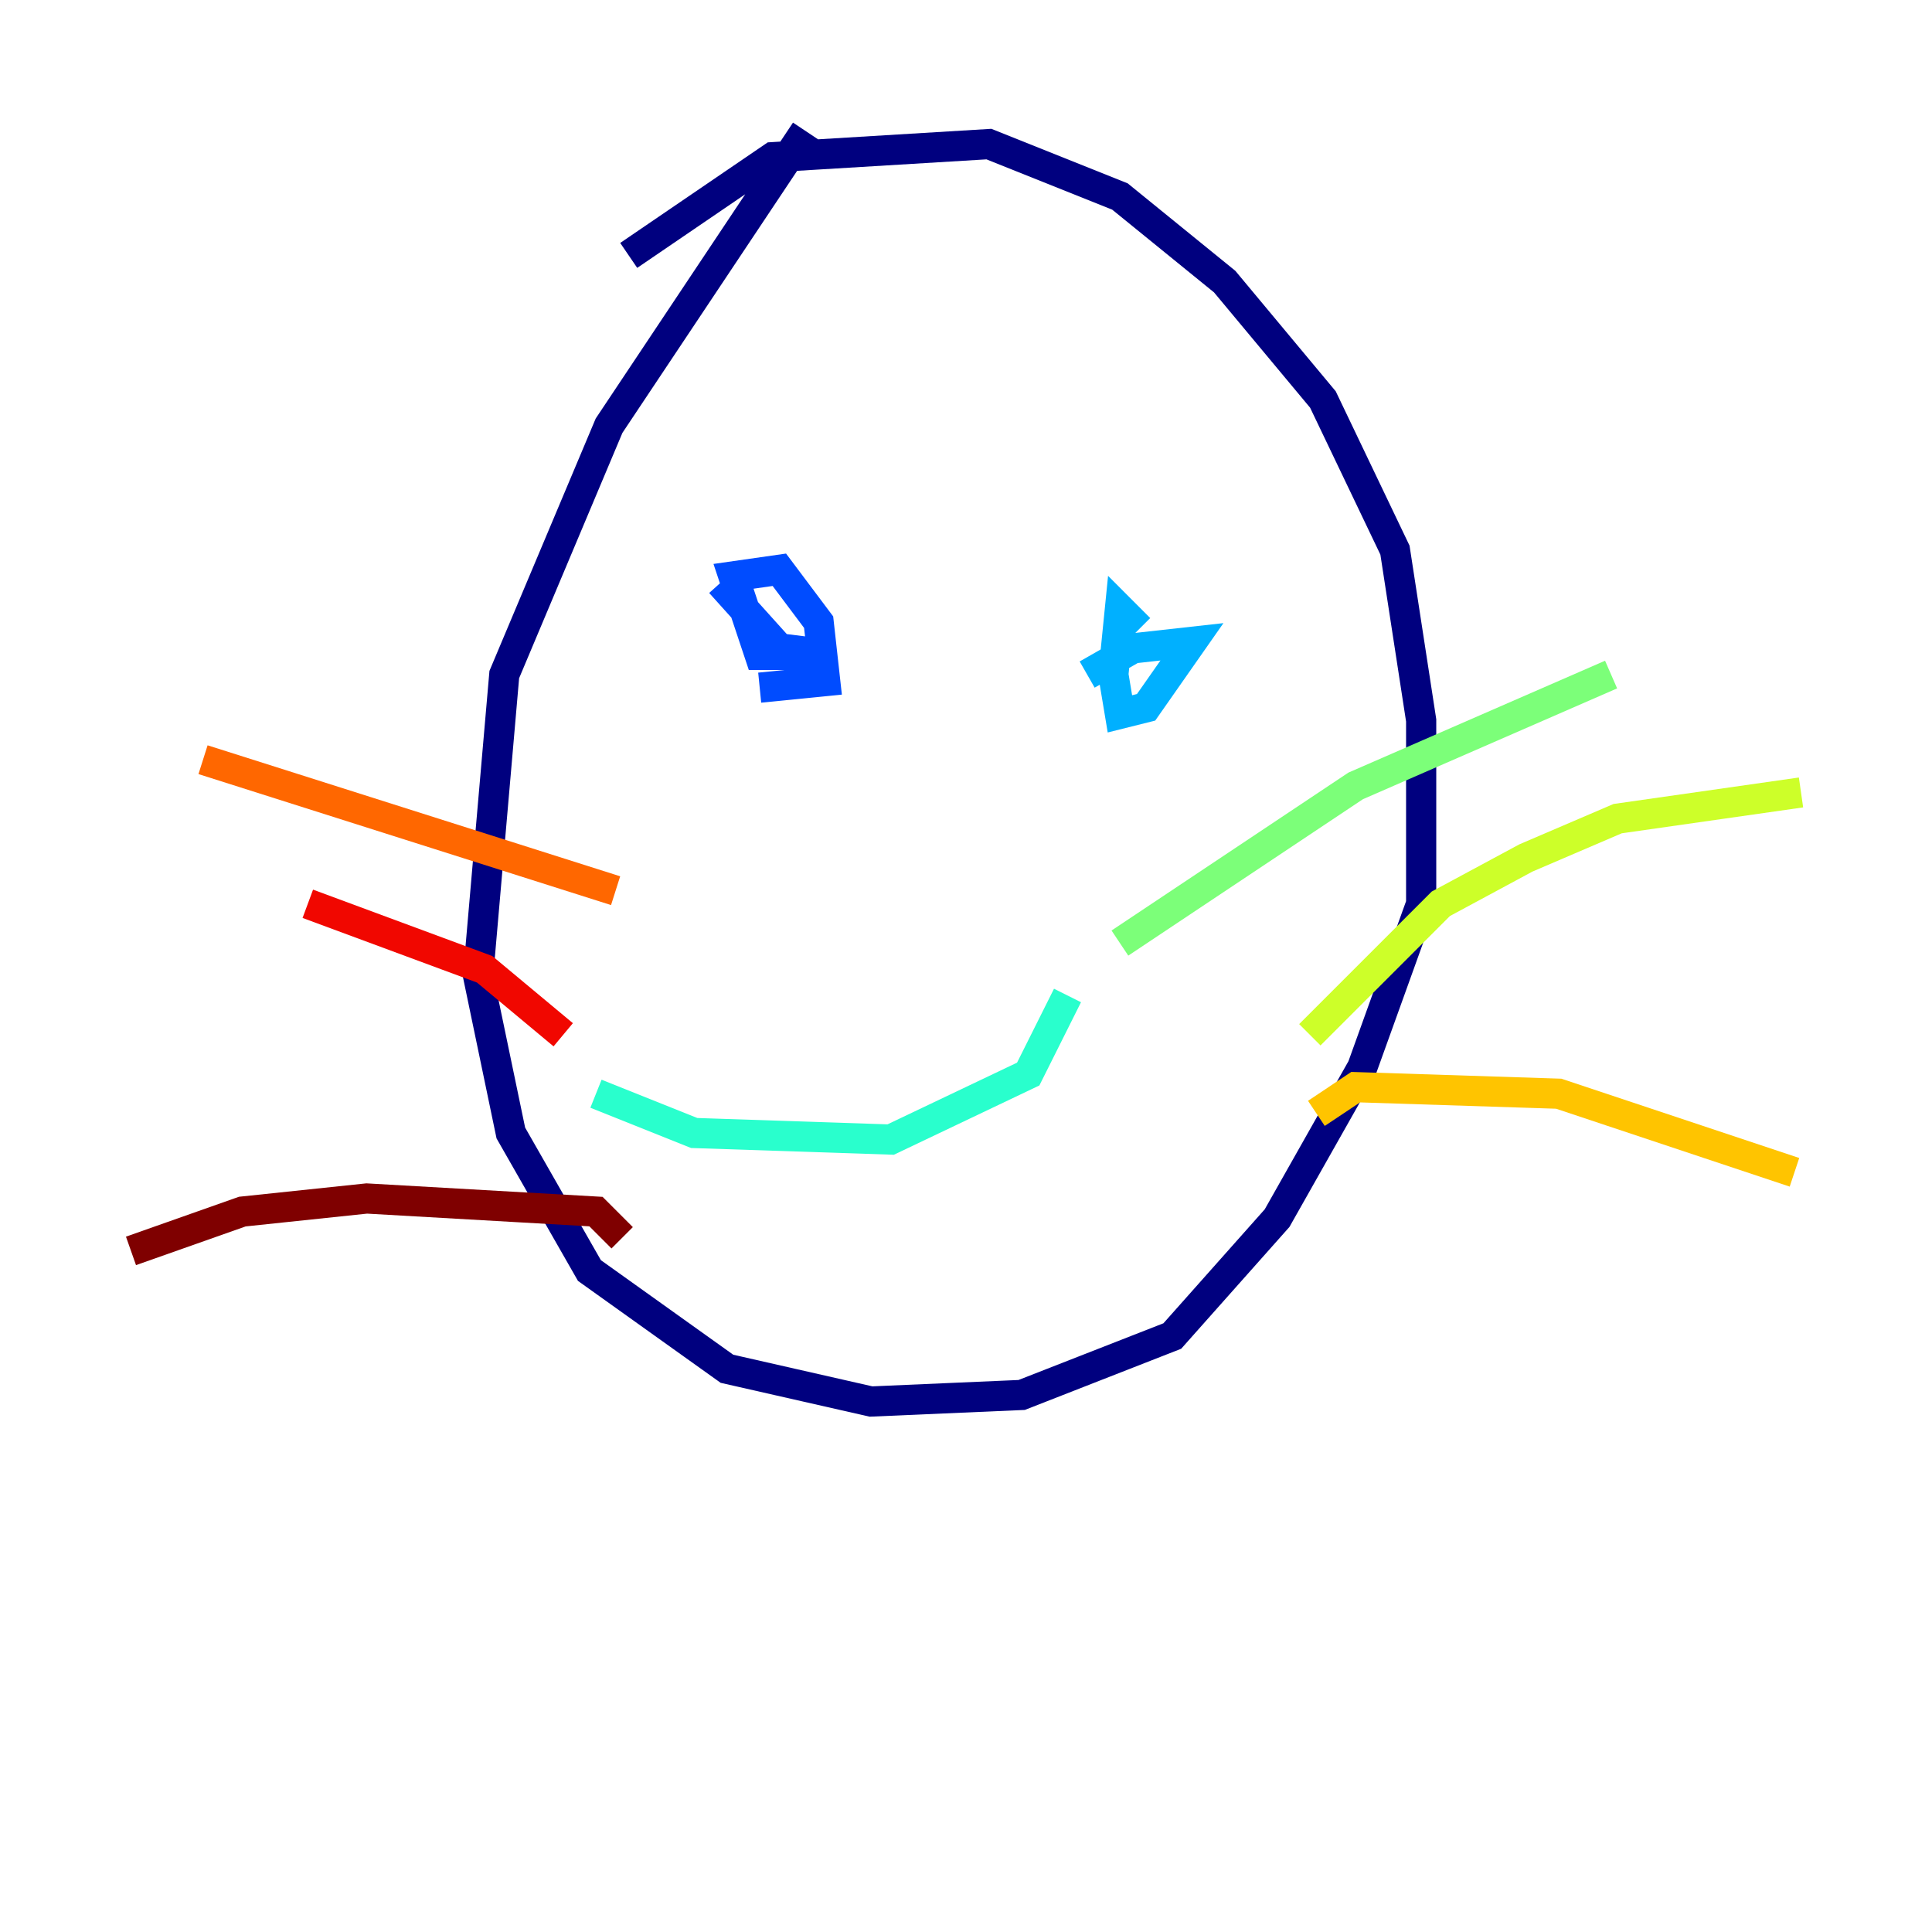 <?xml version="1.0" encoding="utf-8" ?>
<svg baseProfile="tiny" height="128" version="1.2" viewBox="0,0,128,128" width="128" xmlns="http://www.w3.org/2000/svg" xmlns:ev="http://www.w3.org/2001/xml-events" xmlns:xlink="http://www.w3.org/1999/xlink"><defs /><polyline fill="none" points="41.654,16.922 51.2,10.414 65.519,9.546 74.197,13.017 81.139,18.658 87.647,26.468 92.42,36.447 94.156,47.729 94.156,59.878 90.251,70.725 84.61,80.705 77.668,88.515 67.688,92.42 57.709,92.854 48.163,90.685 39.051,84.176 33.844,75.064 31.675,64.651 33.41,44.691 40.352,28.203 53.37,8.678" stroke="#00007f" stroke-width="2" /><polyline fill="none" points="48.597,33.844 48.597,33.844" stroke="#0000f1" stroke-width="2" /><polyline fill="none" points="47.729,38.617 51.634,42.956 55.105,43.39 50.332,43.39 48.597,38.183 51.634,37.749 54.237,41.22 54.671,45.125 50.332,45.559" stroke="#004cff" stroke-width="2" /><polyline fill="none" points="72.027,44.691 75.064,42.956 78.969,42.522 75.932,46.861 74.197,47.295 73.763,44.691 74.197,40.352 75.498,41.654" stroke="#00b0ff" stroke-width="2" /><polyline fill="none" points="39.485,72.461 45.993,75.064 59.01,75.498 68.122,71.159 70.725,65.953" stroke="#29ffcd" stroke-width="2" /><polyline fill="none" points="74.197,62.481 89.817,52.068 106.739,44.691" stroke="#7cff79" stroke-width="2" /><polyline fill="none" points="86.78,68.556 95.458,59.878 101.098,56.841 107.173,54.237 119.322,52.502" stroke="#cdff29" stroke-width="2" /><polyline fill="none" points="87.214,73.763 89.817,72.027 103.268,72.461 118.888,77.668" stroke="#ffc400" stroke-width="2" /><polyline fill="none" points="40.786,59.01 13.451,50.332" stroke="#ff6700" stroke-width="2" /><polyline fill="none" points="37.315,68.556 32.108,64.217 20.393,59.878" stroke="#f10700" stroke-width="2" /><polyline fill="none" points="41.22,82.007 39.485,80.271 24.298,79.403 16.054,80.271 8.678,82.875" stroke="#7f0000" stroke-width="2" /></svg>